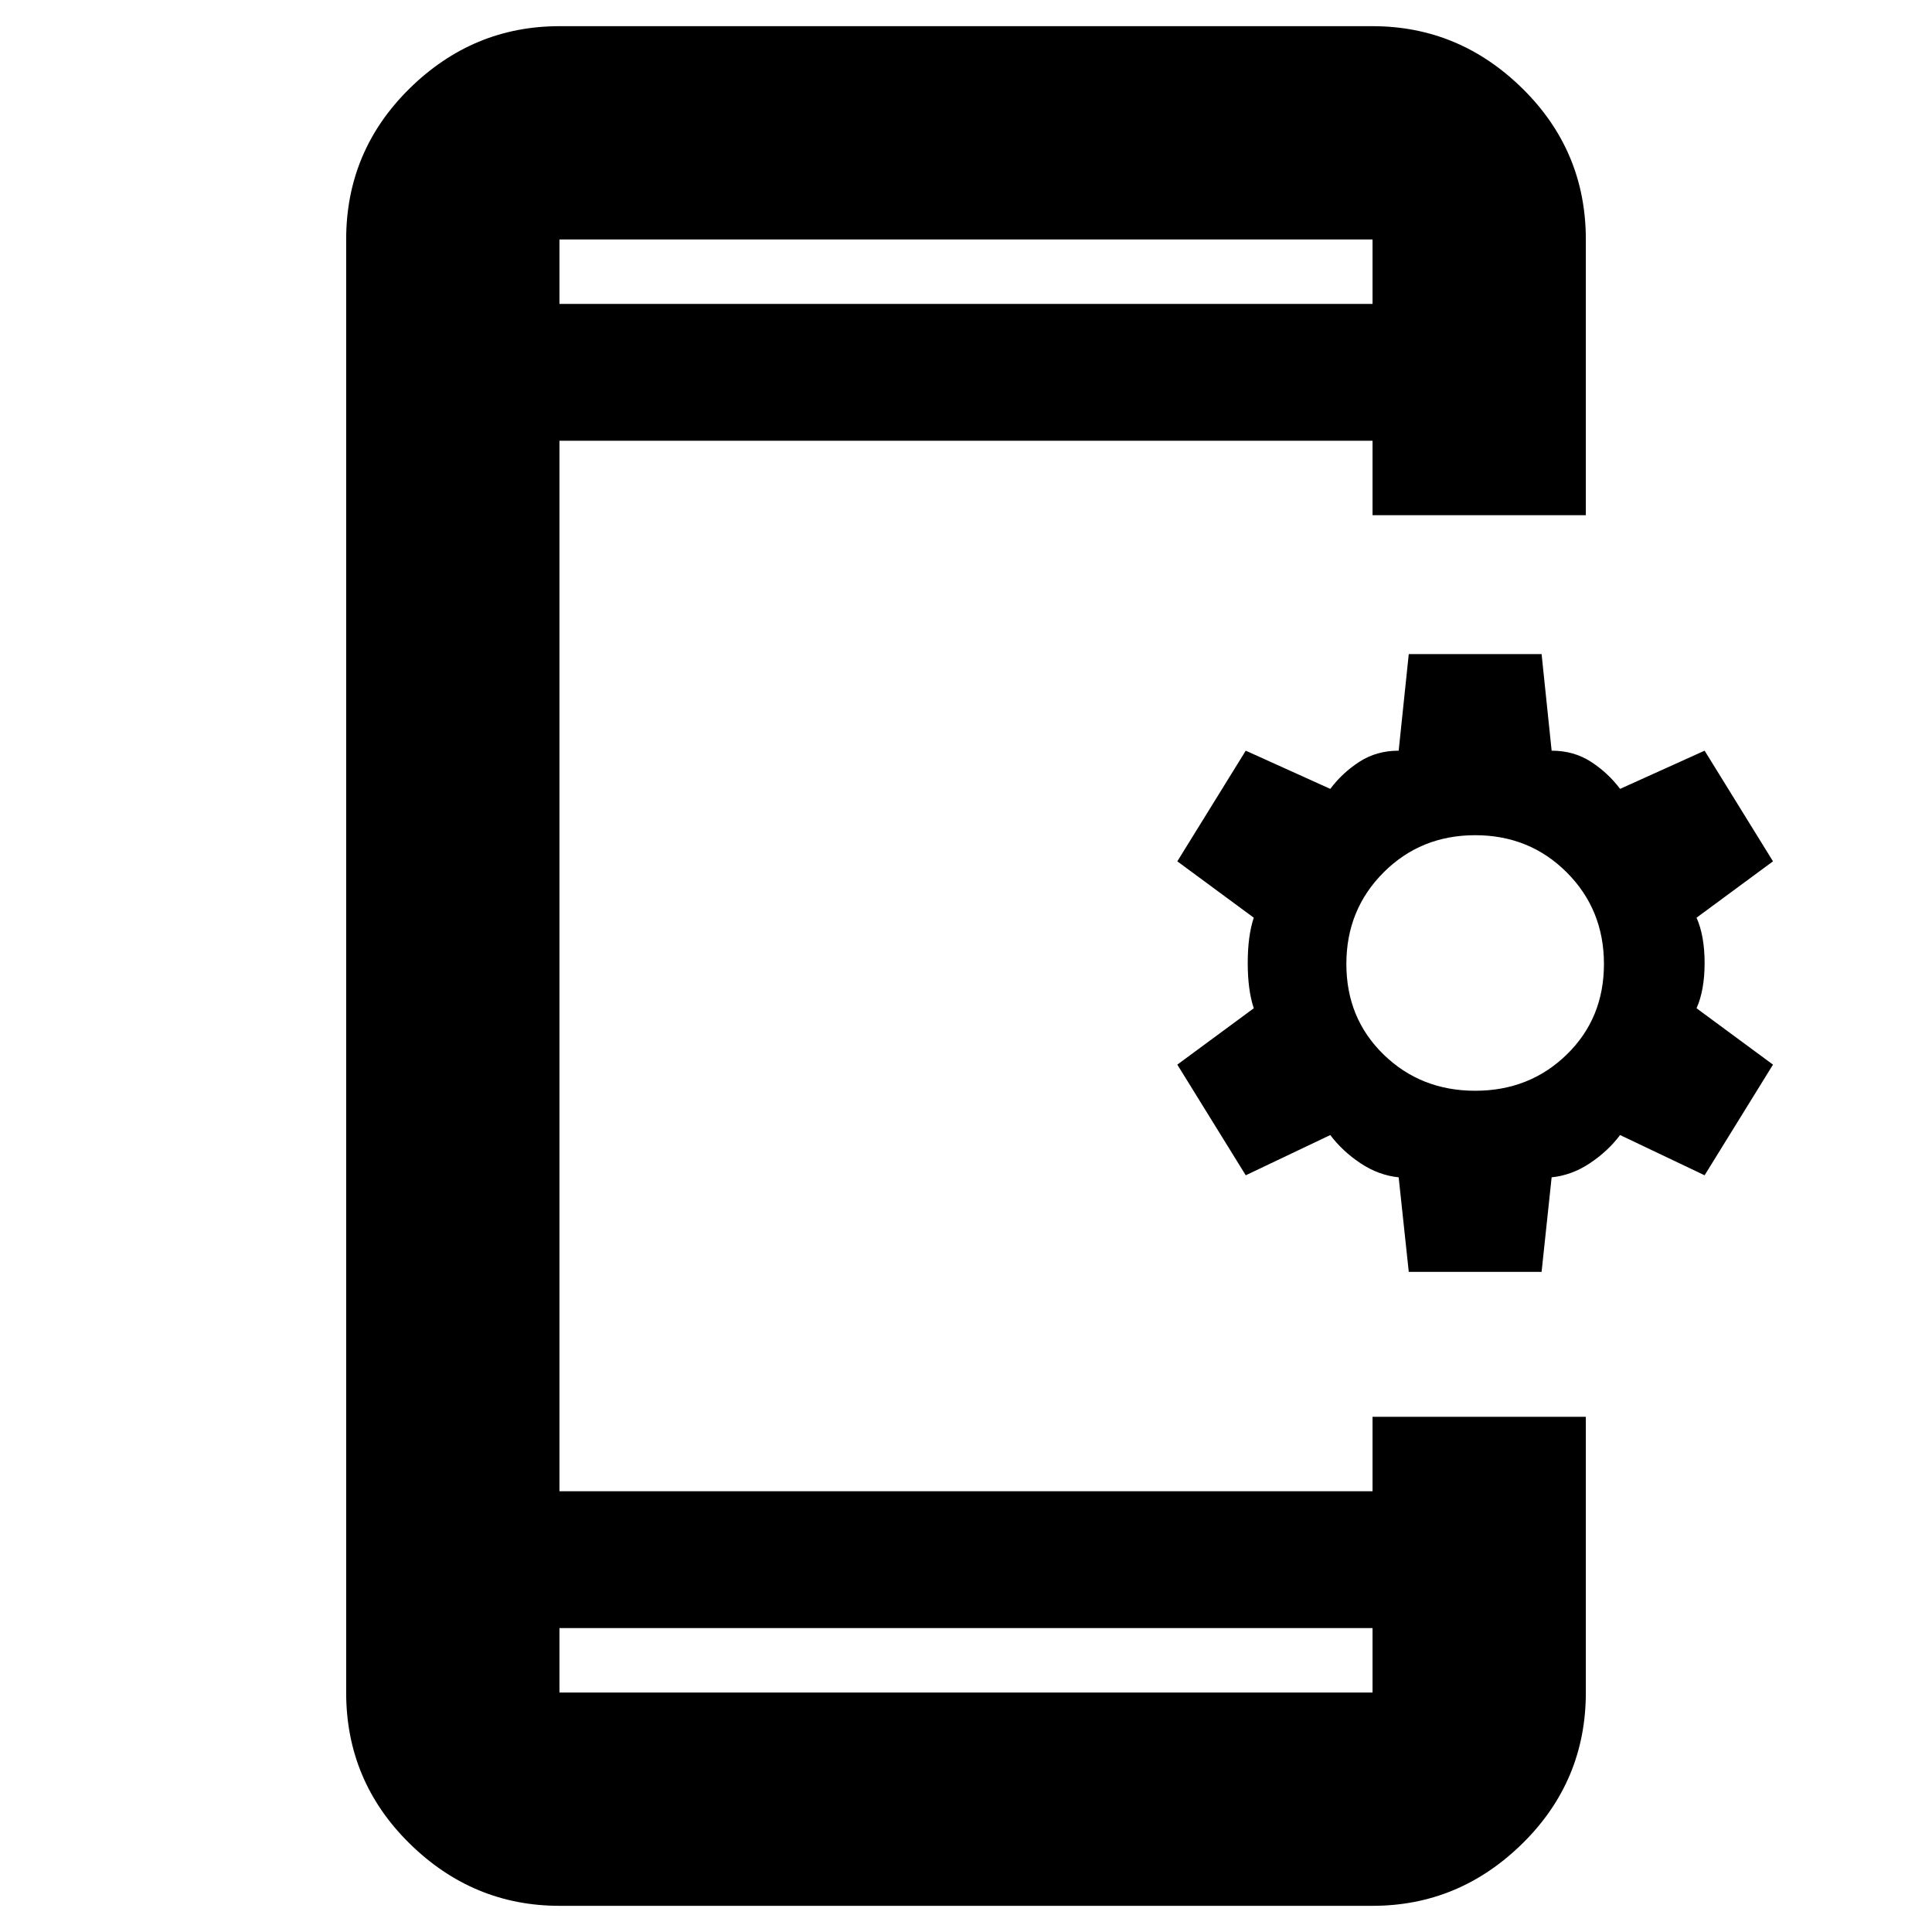<svg xmlns="http://www.w3.org/2000/svg" height="40" width="40"><path d="m29.167 26.333-.209-1.958q-.416-.042-.791-.292-.375-.25-.625-.583l-1.75.833-1.417-2.291 1.583-1.167q-.125-.375-.125-.937 0-.563.125-.938l-1.583-1.167 1.417-2.291 1.75.791q.25-.333.604-.562.354-.229.812-.229l.209-2h2.75l.208 2q.458 0 .813.229.354.229.604.562l1.75-.791 1.416 2.291L35.125 19q.167.375.167.938 0 .562-.167.937l1.583 1.167-1.416 2.291-1.75-.833q-.25.333-.625.583-.375.25-.792.292l-.208 1.958Zm1.375-3.75q1.125 0 1.896-.75.77-.75.77-1.875t-.77-1.896q-.771-.77-1.896-.77t-1.896.77q-.771.771-.771 1.896t.771 1.875q.771.75 1.896.75ZM11.583 39.458q-1.791 0-3.104-1.291-1.312-1.292-1.312-3.125V4.958q0-1.833 1.312-3.125Q9.792.542 11.583.542h16.834q1.791 0 3.104 1.291 1.312 1.292 1.312 3.125v5.709h-4.416V9.125H11.583v21.75h16.834v-1.542h4.416v5.709q0 1.833-1.312 3.125-1.313 1.291-3.104 1.291Zm0-5.75v1.334h16.834v-1.334Zm0-27.416h16.834V4.958H11.583Zm0-1.334v1.334-1.334Zm0 30.084v-1.334 1.334Z"/></svg>